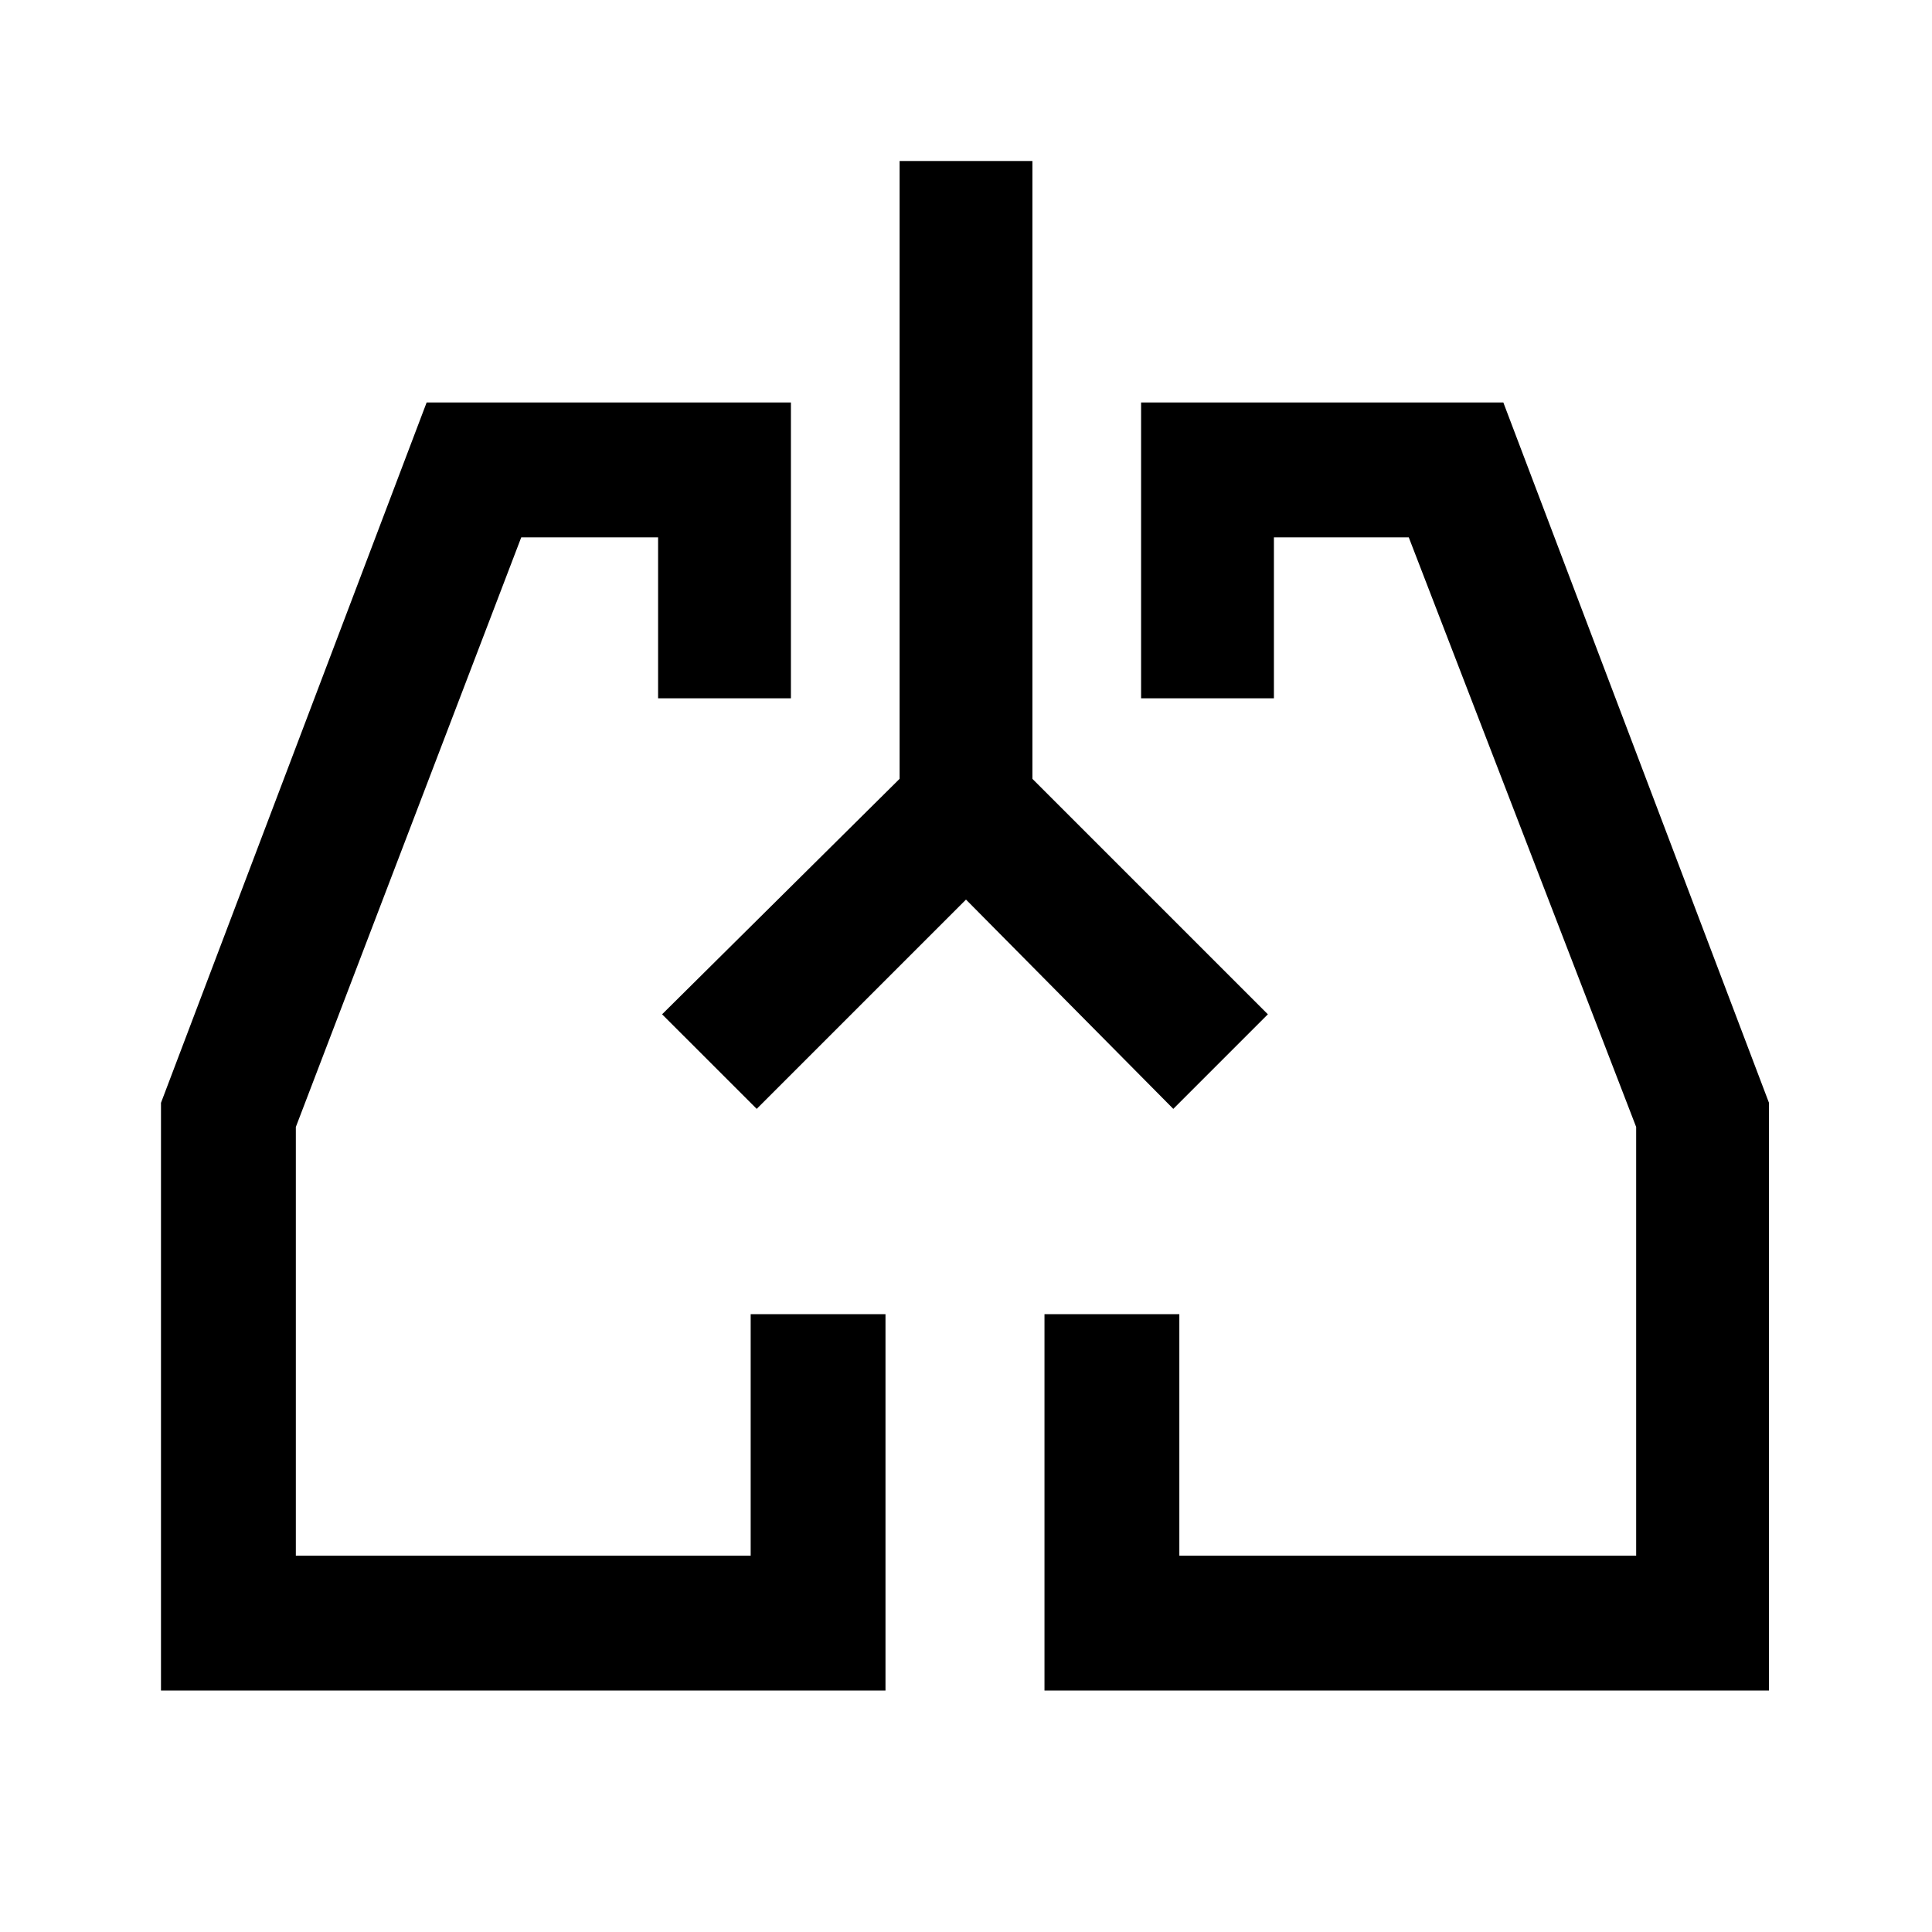 <svg xmlns="http://www.w3.org/2000/svg" height="40" width="40"><path d="M18.333 35h-15V22.833l5.5-14.5h7.542v6.125h-2.75v-3.333h-2.833L6.125 23.333v8.875h9.417v-5h2.791Zm18.292 0h-15v-7.792h2.792v5h9.458v-8.875l-4.708-12.208h-2.792v3.333h-2.75V8.333h7.5l5.5 14.5ZM14.708 21.958Zm10.584 0ZM20 18.625l-4.333 4.333L13.708 21l4.917-4.875V3.333h2.75v12.792L26.25 21l-1.958 1.958Z"/></svg>